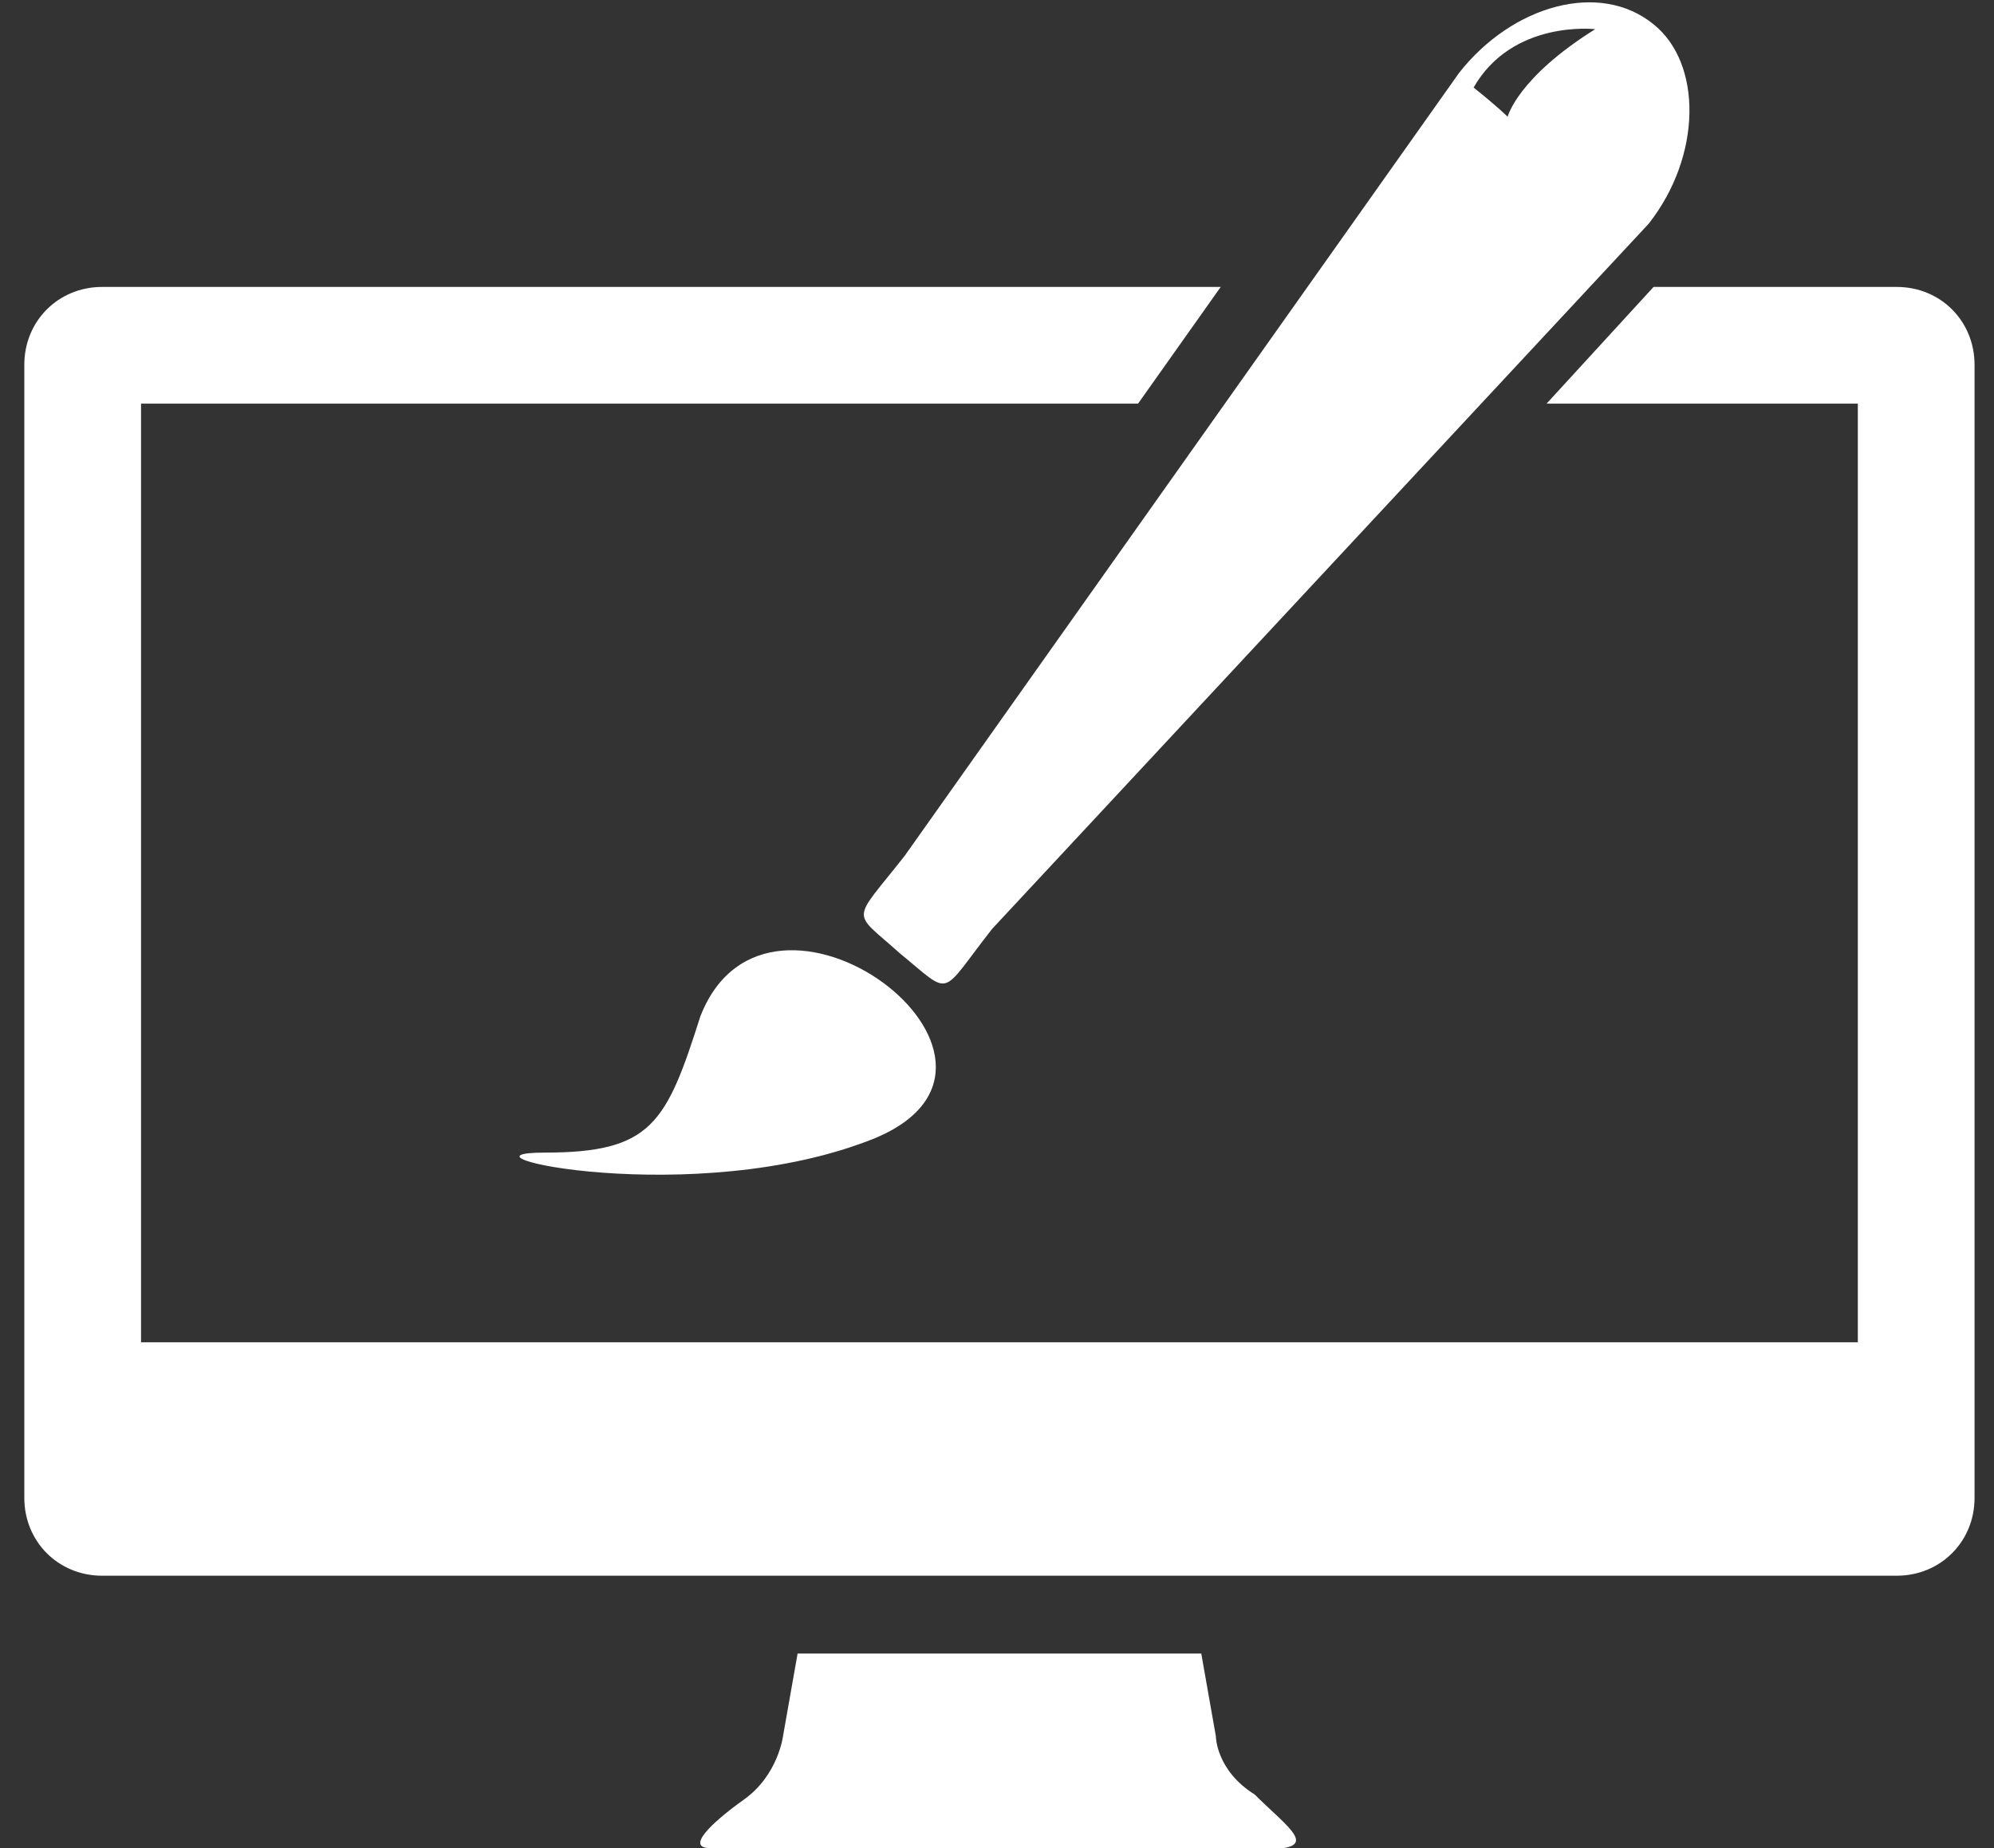 <?xml version="1.0" encoding="utf-8"?>
<!-- Generator: Adobe Illustrator 24.1.2, SVG Export Plug-In . SVG Version: 6.00 Build 0)  -->
<svg version="1.1" id="Layer_1" xmlns="http://www.w3.org/2000/svg" xmlns:xlink="http://www.w3.org/1999/xlink" x="0px" y="0px"
	 viewBox="0 0 41 38" style="enable-background:new 0 0 41 38;" xml:space="preserve">
<rect x="0" y="0" width="41" height="38" fill="#333333" stroke="none"/>
<style type="text/css">
	.st0{fill:#FFFFFF;}
</style>
<g>
	<g>
		<path class="st0" d="M25.8,36.9C25,36.4,25,35.7,25,35.7L24.7,34h-8.3l-0.3,1.7c0,0-0.1,0.8-0.8,1.3s-1.2,1-0.7,1
			c0.5,0.1,5.5,0,5.9,0s5.4,0.1,5.9,0C27,37.9,26.4,37.5,25.8,36.9z M14.4,20.9c-0.7,2.2-1,2.8-3.2,2.8s3.1,1.2,6.8-0.3
			C21.8,21.8,15.8,17.3,14.4,20.9z M18.5,19.6c1.1,0.9,0.8,0.9,1.9-0.5L33.9,4.6C35,3.2,35,1.3,34,0.5c-1.1-0.9-2.9-0.4-4,1
			L18.6,17.6C17.5,19,17.5,18.7,18.5,19.6z M32.8,0.6c-1.6,1-1.8,1.8-1.8,1.8s-0.2-0.2-0.7-0.6C31.1,0.4,32.8,0.6,32.8,0.6z M39,5.9
			h-5l-2.2,2.4h6.4v19.3H2.9V8.3h20.5l1.7-2.4h-23c-0.9,0-1.6,0.7-1.6,1.6v23.3c0,0.9,0.7,1.6,1.6,1.6H39c0.9,0,1.6-0.7,1.6-1.6V7.5
			C40.6,6.6,39.9,5.9,39,5.9z"/>
	</g>
</g>
</svg>
